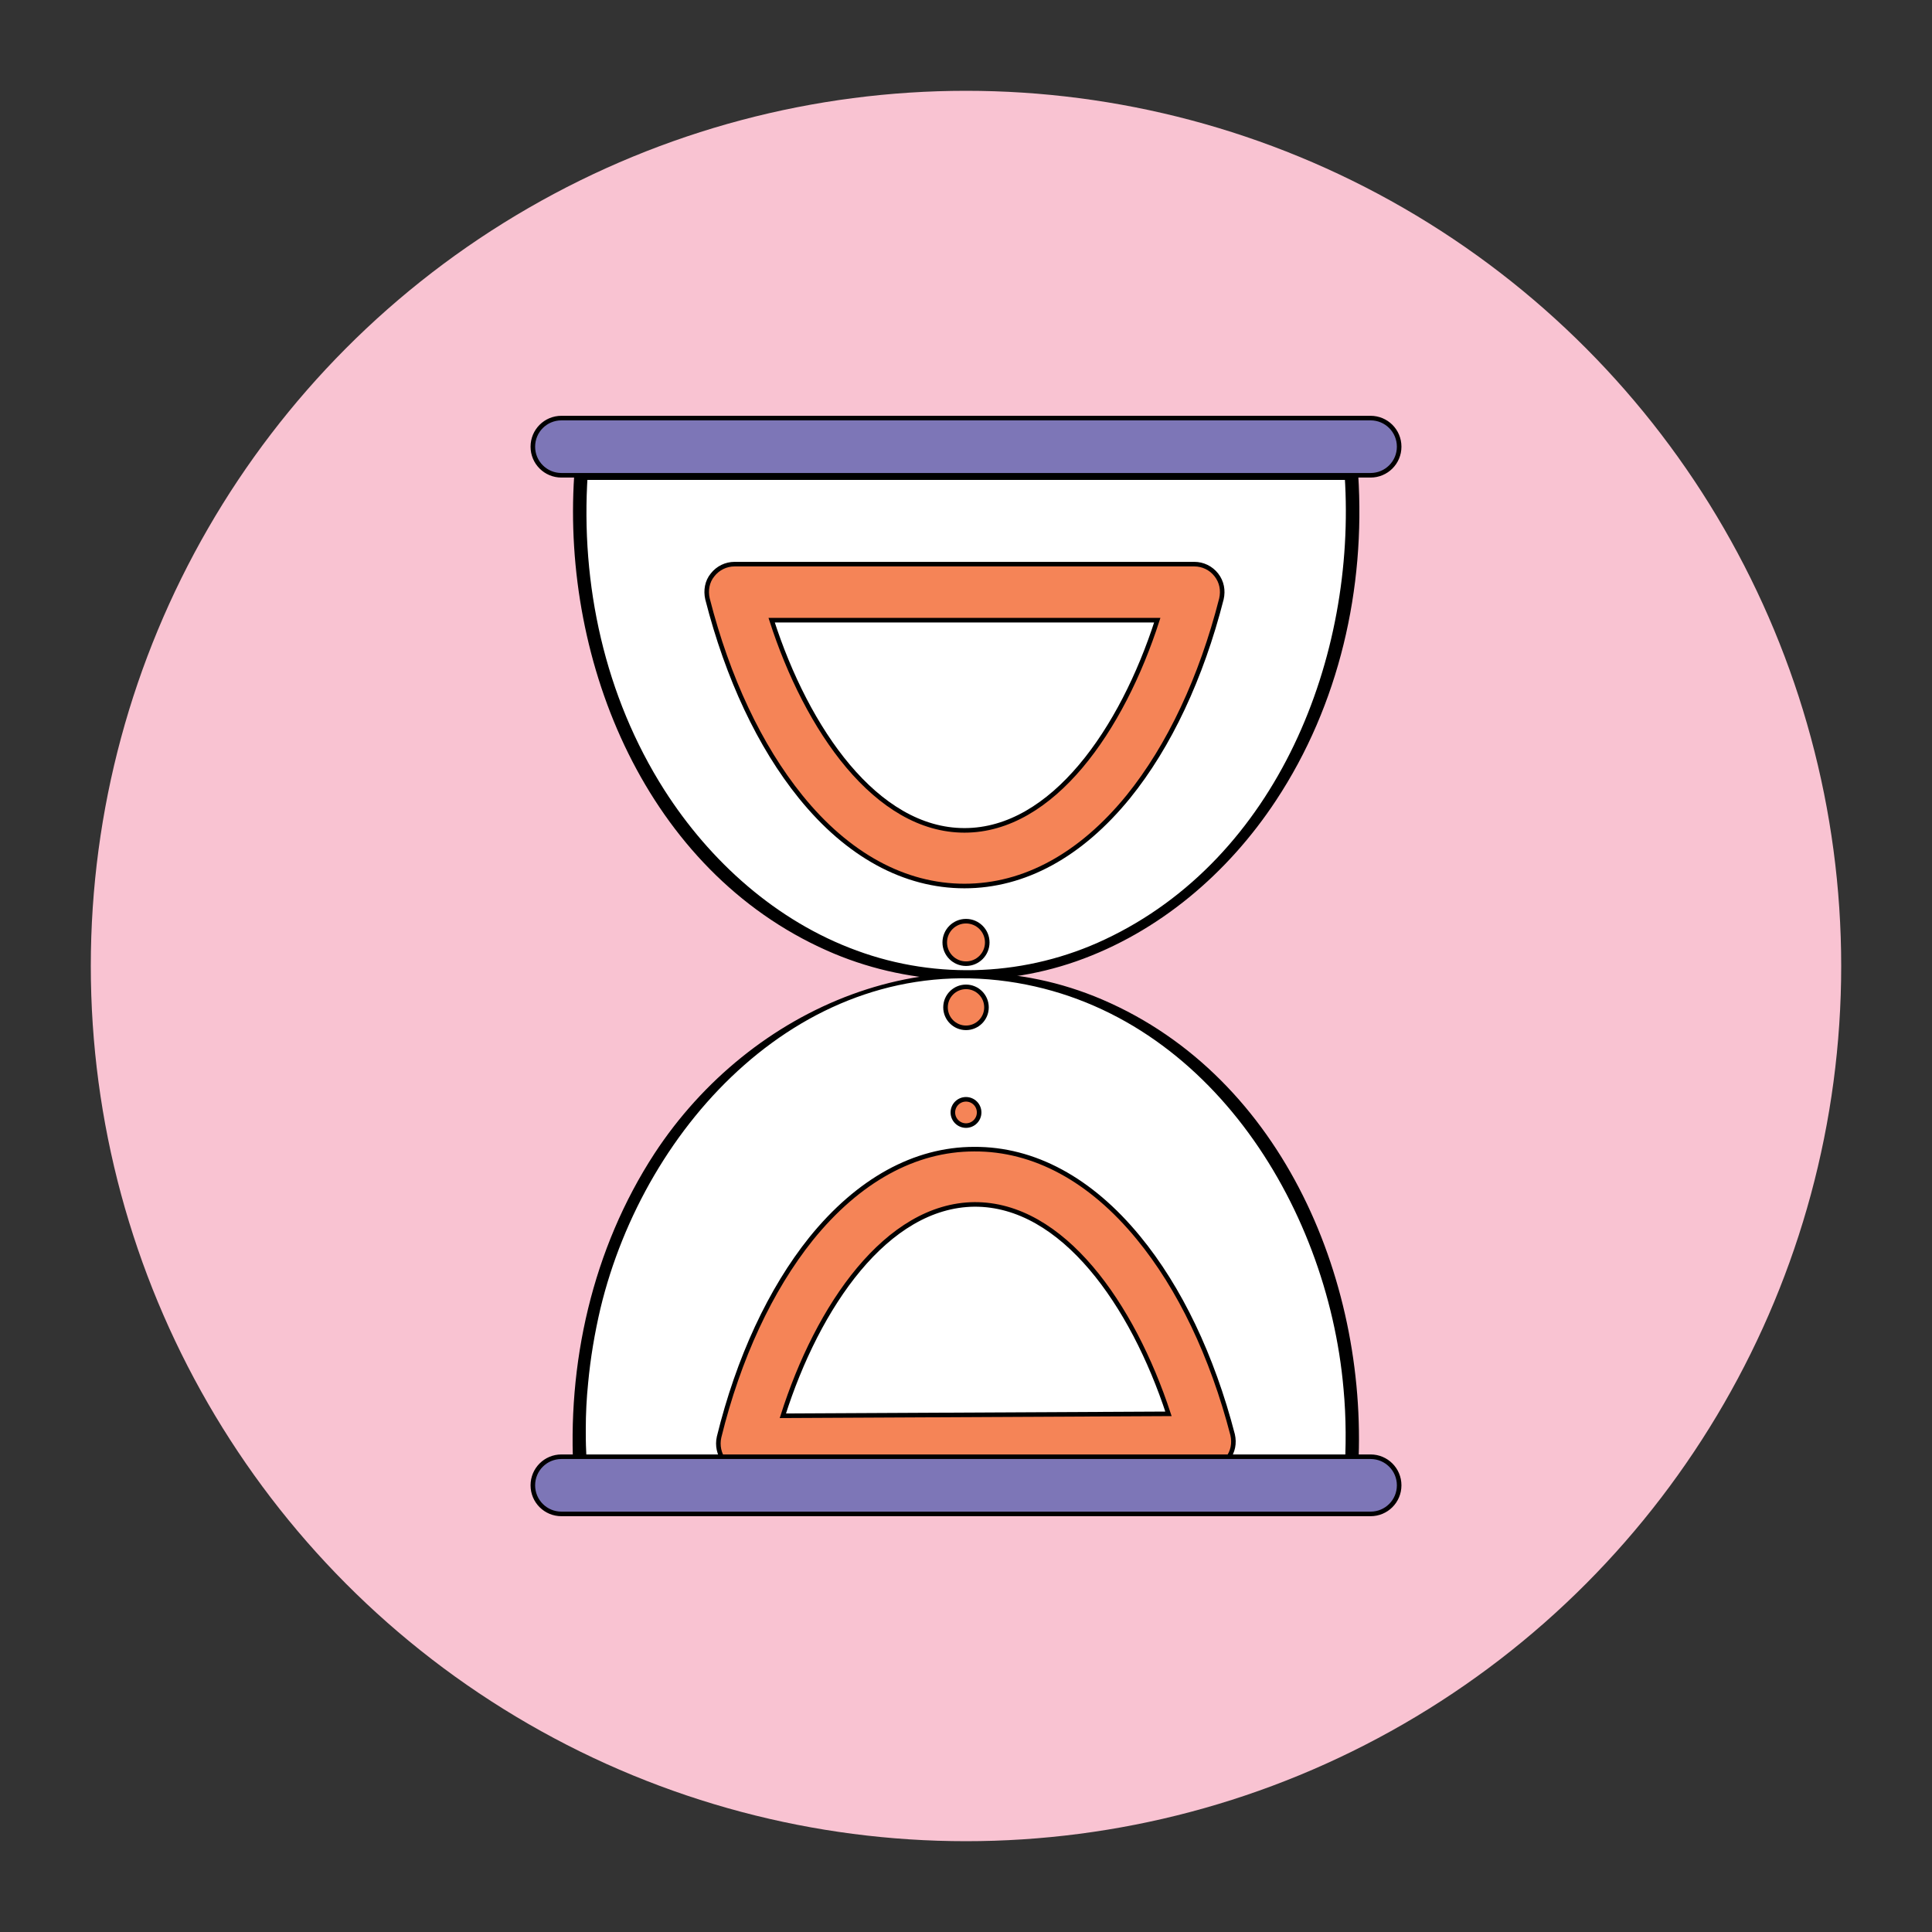<?xml version="1.0" encoding="utf-8"?>
<!-- Generator: Adobe Illustrator 18.1.1, SVG Export Plug-In . SVG Version: 6.00 Build 0)  -->
<svg version="1.1" id="Layer_1" xmlns="http://www.w3.org/2000/svg" xmlns:xlink="http://www.w3.org/1999/xlink" x="0px" y="0px"
	 viewBox="0 0 500 500" enable-background="new 0 0 500 500" xml:space="preserve">
<rect x="0" y="0" width="500" height="500" fill="#333333" stroke="none"/>
<circle fill="#F9C3D2" cx="250" cy="250" r="226.5"/>
<g>
	<g>
		<path fill="#FFFFFF" d="M150.3,123c-0.2,3.3-0.4,6.6-0.4,10c0,66,44.8,119.4,100.1,119.4S350.1,199,350.1,133
			c0-3.4-0.1-6.7-0.4-10H150.3z"/>
		<g>
			<path d="M148.6,123.1c-3.2,48.6,18.8,102.2,65.4,122.9c20.2,9,43.6,10.1,64.5,2.8c21.4-7.5,39.3-22.8,51.7-41.6
				c16.4-24.8,23.2-54.9,21.3-84.4c-0.1-0.9-0.8-1.1-1.6-1.1c-22.4,0-44.9,0-67.3,0c-35.8,0-71.6,0-107.4,0c-8.2,0-16.5,0-24.7,0
				c-2,0-2.6,2.5-0.3,2.5c22.4,0,44.9,0,67.3,0c35.8,0,71.6,0,107.4,0c8.2,0,16.5,0,24.7,0c-0.5-0.4-1.1-0.7-1.6-1.1
				c3.1,46.9-17.4,99-62,120c-20.1,9.5-43.4,10.6-64.3,2.9c-20.8-7.6-38-23.1-49.8-41.6c-15.4-24.2-21.7-53.2-19.8-81.6
				C152.1,121.1,148.7,121.6,148.6,123.1z"/>
		</g>
	</g>
	<g>
		<path fill="#FFFFFF" d="M349.7,381.9c0.2-3.3,0.4-6.6,0.4-10c0-66-44.8-119.4-100.1-119.4s-100.1,53.5-100.1,119.4
			c0,3.4,0.1,6.7,0.4,10H349.7z"/>
		<g>
			<path d="M351.4,381.6c3.2-48.7-19-102.7-66.1-122.9c-43.4-18.6-91,1.8-115.9,39.8c-16.1,24.7-22.8,54.5-20.9,83.8
				c0,0.4,0.8,0.4,1,0.4c22.4,0,44.9,0,67.3,0c35.8,0,71.6,0,107.4,0c8.2,0,16.5,0,24.7,0c1.2,0,3.7-1.8,1.4-1.8
				c-19.9,0-39.9,0-59.8,0c-34.3,0-68.7,0-103,0c-10.6,0-21.1,0-31.7,0c-1.1,0-2.5,0.2-3.6,0c-1.7-0.4-0.4,0.5-0.8-0.6
				c0.1,0.2,0.4-2.1,0.4-2.3c0-0.8-0.1-1.7-0.1-2.5c-0.1-1.9-0.1-3.8-0.1-5.7c0-3.9,0.2-7.9,0.6-11.8c0.6-6.5,1.7-13,3.2-19.4
				c11.5-47.8,52.7-92,105.4-84.6c50.9,7.2,82.7,57.4,86.9,105.4c0.7,7.5,0.7,15,0.2,22.6C347.9,383.4,351.4,382.7,351.4,381.6z"/>
		</g>
	</g>
	<path fill="#7D76B7" stroke="#000000" stroke-width="1.183" stroke-miterlimit="10" d="M362.1,115.6c0,4.1-3.3,7.4-7.4,7.4H145.3
		c-4.1,0-7.4-3.3-7.4-7.4l0,0c0-4.1,3.3-7.4,7.4-7.4h209.4C358.8,108.2,362.1,111.5,362.1,115.6L362.1,115.6z"/>
	<path fill="#F58457" stroke="#000000" stroke-width="1.183" stroke-miterlimit="10" d="M292,206.2c10.6-13.1,18.9-30.8,24.1-51.2
		c0.5-2.2,0.1-4.4-1.3-6.2c-1.4-1.8-3.5-2.8-5.7-2.8H190.1c-2.2,0-4.3,1-5.7,2.8c-1.4,1.7-1.8,4-1.3,6.2
		c5.2,20.4,13.5,38.1,24.1,51.2c12.2,15.1,26.9,23.1,42.4,23.1C265.1,229.3,279.7,221.3,292,206.2L292,206.2z M249.6,214.9
		c-22.8,0-40.8-26.1-49.9-54.4h99.8C290.4,188.8,272.4,214.9,249.6,214.9L249.6,214.9z M249.6,214.9"/>
	<path fill="#F58457" stroke="#000000" stroke-width="1.183" stroke-miterlimit="10" d="M209.9,320.6
		c-10.5,13.1-18.8,30.9-23.8,51.3c-0.5,2.2,0,4.4,1.3,6.2c1.4,1.7,3.5,2.8,5.7,2.8l118.9-0.6c2.2,0,4.3-1,5.7-2.8
		c1.4-1.8,1.8-4,1.3-6.2c-5.3-20.4-13.7-38-24.4-51c-12.3-15-27-23-42.5-22.9C236.7,297.4,222.1,305.5,209.9,320.6L209.9,320.6z
		 M252.2,311.7c22.8-0.1,40.9,25.9,50.2,54.2l-99.8,0.5C211.6,338,229.5,311.9,252.2,311.7L252.2,311.7z M252.2,311.7"/>
	<circle fill="#F58457" stroke="#000000" stroke-width="1.183" stroke-miterlimit="10" cx="250" cy="243.9" r="5.5"/>
	<circle fill="#F58457" stroke="#000000" stroke-width="1.183" stroke-miterlimit="10" cx="250" cy="260.7" r="5.3"/>
	<circle fill="#F58457" stroke="#000000" stroke-width="1.183" stroke-miterlimit="10" cx="250" cy="287.9" r="3.4"/>
	<path fill="#7D76B7" stroke="#000000" stroke-width="1.183" stroke-miterlimit="10" d="M362.1,384.4c0,4.1-3.3,7.4-7.4,7.4H145.3
		c-4.1,0-7.4-3.3-7.4-7.4l0,0c0-4.1,3.3-7.4,7.4-7.4h209.4C358.8,377,362.1,380.3,362.1,384.4L362.1,384.4z"/>
</g>
</svg>
